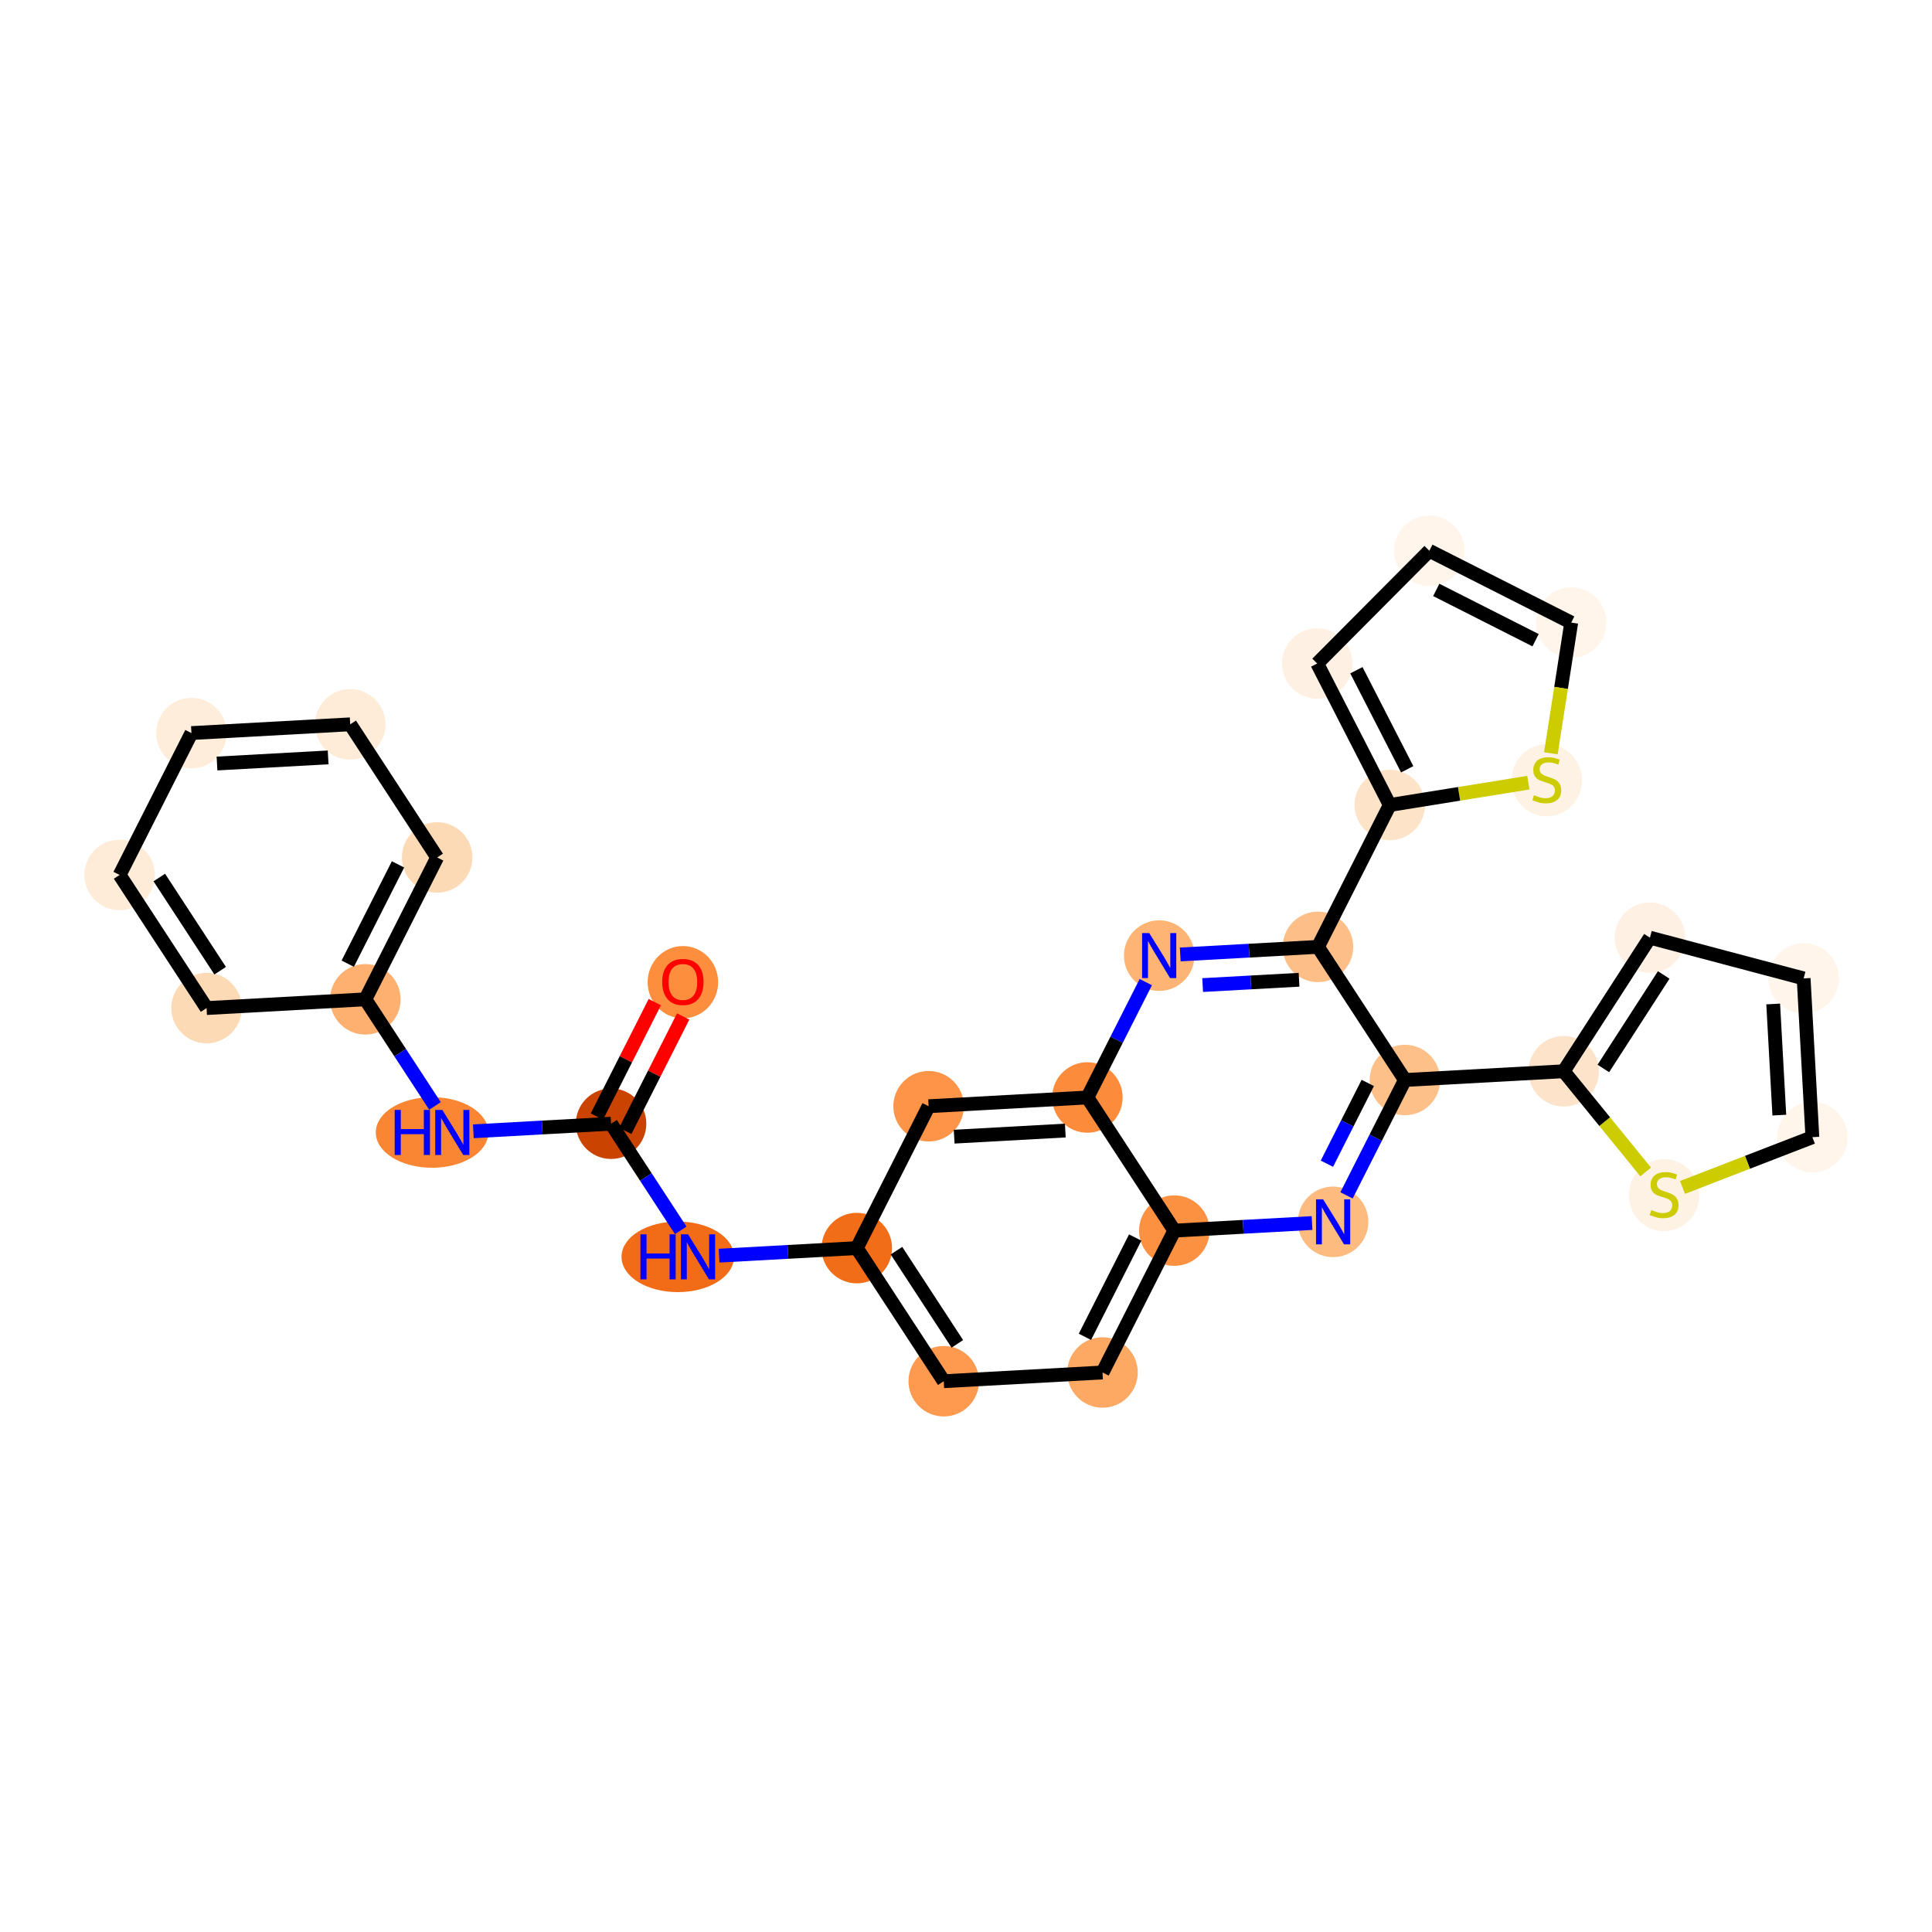 <?xml version='1.0' encoding='iso-8859-1'?>
<svg version='1.1' baseProfile='full'
              xmlns='http://www.w3.org/2000/svg'
                      xmlns:rdkit='http://www.rdkit.org/xml'
                      xmlns:xlink='http://www.w3.org/1999/xlink'
                  xml:space='preserve'
width='280px' height='280px' viewBox='0 0 280 280'>
<!-- END OF HEADER -->
<rect style='opacity:1.0;fill:#FFFFFF;stroke:none' width='280' height='280' x='0' y='0'> </rect>
<ellipse cx='98.969' cy='142.346' rx='4.609' ry='4.739'  style='fill:#FD8E3E;fill-rule:evenodd;stroke:#FD8E3E;stroke-width:1.0px;stroke-linecap:butt;stroke-linejoin:miter;stroke-opacity:1' />
<ellipse cx='88.561' cy='162.857' rx='4.609' ry='4.609'  style='fill:#CB4301;fill-rule:evenodd;stroke:#CB4301;stroke-width:1.0px;stroke-linecap:butt;stroke-linejoin:miter;stroke-opacity:1' />
<ellipse cx='62.615' cy='164.124' rx='7.652' ry='4.615'  style='fill:#FA8634;fill-rule:evenodd;stroke:#FA8634;stroke-width:1.0px;stroke-linecap:butt;stroke-linejoin:miter;stroke-opacity:1' />
<ellipse cx='52.949' cy='144.83' rx='4.609' ry='4.609'  style='fill:#FDB06F;fill-rule:evenodd;stroke:#FDB06F;stroke-width:1.0px;stroke-linecap:butt;stroke-linejoin:miter;stroke-opacity:1' />
<ellipse cx='63.356' cy='124.269' rx='4.609' ry='4.609'  style='fill:#FDDAB6;fill-rule:evenodd;stroke:#FDDAB6;stroke-width:1.0px;stroke-linecap:butt;stroke-linejoin:miter;stroke-opacity:1' />
<ellipse cx='50.754' cy='104.975' rx='4.609' ry='4.609'  style='fill:#FEEBD8;fill-rule:evenodd;stroke:#FEEBD8;stroke-width:1.0px;stroke-linecap:butt;stroke-linejoin:miter;stroke-opacity:1' />
<ellipse cx='27.744' cy='106.242' rx='4.609' ry='4.609'  style='fill:#FEEDDB;fill-rule:evenodd;stroke:#FEEDDB;stroke-width:1.0px;stroke-linecap:butt;stroke-linejoin:miter;stroke-opacity:1' />
<ellipse cx='17.336' cy='126.803' rx='4.609' ry='4.609'  style='fill:#FEEBD8;fill-rule:evenodd;stroke:#FEEBD8;stroke-width:1.0px;stroke-linecap:butt;stroke-linejoin:miter;stroke-opacity:1' />
<ellipse cx='29.939' cy='146.097' rx='4.609' ry='4.609'  style='fill:#FDDAB6;fill-rule:evenodd;stroke:#FDDAB6;stroke-width:1.0px;stroke-linecap:butt;stroke-linejoin:miter;stroke-opacity:1' />
<ellipse cx='98.228' cy='182.15' rx='7.652' ry='4.615'  style='fill:#F26C17;fill-rule:evenodd;stroke:#F26C17;stroke-width:1.0px;stroke-linecap:butt;stroke-linejoin:miter;stroke-opacity:1' />
<ellipse cx='124.173' cy='180.883' rx='4.609' ry='4.609'  style='fill:#F26D18;fill-rule:evenodd;stroke:#F26D18;stroke-width:1.0px;stroke-linecap:butt;stroke-linejoin:miter;stroke-opacity:1' />
<ellipse cx='136.776' cy='200.177' rx='4.609' ry='4.609'  style='fill:#FD9A4F;fill-rule:evenodd;stroke:#FD9A4F;stroke-width:1.0px;stroke-linecap:butt;stroke-linejoin:miter;stroke-opacity:1' />
<ellipse cx='159.786' cy='198.91' rx='4.609' ry='4.609'  style='fill:#FDA964;fill-rule:evenodd;stroke:#FDA964;stroke-width:1.0px;stroke-linecap:butt;stroke-linejoin:miter;stroke-opacity:1' />
<ellipse cx='170.194' cy='178.349' rx='4.609' ry='4.609'  style='fill:#FD9142;fill-rule:evenodd;stroke:#FD9142;stroke-width:1.0px;stroke-linecap:butt;stroke-linejoin:miter;stroke-opacity:1' />
<ellipse cx='193.204' cy='177.082' rx='4.609' ry='4.615'  style='fill:#FDBB80;fill-rule:evenodd;stroke:#FDBB80;stroke-width:1.0px;stroke-linecap:butt;stroke-linejoin:miter;stroke-opacity:1' />
<ellipse cx='203.611' cy='156.521' rx='4.609' ry='4.609'  style='fill:#FDC089;fill-rule:evenodd;stroke:#FDC089;stroke-width:1.0px;stroke-linecap:butt;stroke-linejoin:miter;stroke-opacity:1' />
<ellipse cx='226.621' cy='155.254' rx='4.609' ry='4.609'  style='fill:#FDE3C9;fill-rule:evenodd;stroke:#FDE3C9;stroke-width:1.0px;stroke-linecap:butt;stroke-linejoin:miter;stroke-opacity:1' />
<ellipse cx='239.121' cy='135.894' rx='4.609' ry='4.609'  style='fill:#FEF1E4;fill-rule:evenodd;stroke:#FEF1E4;stroke-width:1.0px;stroke-linecap:butt;stroke-linejoin:miter;stroke-opacity:1' />
<ellipse cx='261.397' cy='141.799' rx='4.609' ry='4.609'  style='fill:#FFF5EB;fill-rule:evenodd;stroke:#FFF5EB;stroke-width:1.0px;stroke-linecap:butt;stroke-linejoin:miter;stroke-opacity:1' />
<ellipse cx='262.664' cy='164.809' rx='4.609' ry='4.609'  style='fill:#FFF5EB;fill-rule:evenodd;stroke:#FFF5EB;stroke-width:1.0px;stroke-linecap:butt;stroke-linejoin:miter;stroke-opacity:1' />
<ellipse cx='241.171' cy='173.213' rx='4.609' ry='4.726'  style='fill:#FEF2E5;fill-rule:evenodd;stroke:#FEF2E5;stroke-width:1.0px;stroke-linecap:butt;stroke-linejoin:miter;stroke-opacity:1' />
<ellipse cx='191.009' cy='137.227' rx='4.609' ry='4.609'  style='fill:#FDBF87;fill-rule:evenodd;stroke:#FDBF87;stroke-width:1.0px;stroke-linecap:butt;stroke-linejoin:miter;stroke-opacity:1' />
<ellipse cx='201.417' cy='116.667' rx='4.609' ry='4.609'  style='fill:#FDE3C8;fill-rule:evenodd;stroke:#FDE3C8;stroke-width:1.0px;stroke-linecap:butt;stroke-linejoin:miter;stroke-opacity:1' />
<ellipse cx='190.9' cy='96.161' rx='4.609' ry='4.609'  style='fill:#FEF1E4;fill-rule:evenodd;stroke:#FEF1E4;stroke-width:1.0px;stroke-linecap:butt;stroke-linejoin:miter;stroke-opacity:1' />
<ellipse cx='207.152' cy='79.823' rx='4.609' ry='4.609'  style='fill:#FFF5EB;fill-rule:evenodd;stroke:#FFF5EB;stroke-width:1.0px;stroke-linecap:butt;stroke-linejoin:miter;stroke-opacity:1' />
<ellipse cx='227.713' cy='90.231' rx='4.609' ry='4.609'  style='fill:#FFF5EB;fill-rule:evenodd;stroke:#FFF5EB;stroke-width:1.0px;stroke-linecap:butt;stroke-linejoin:miter;stroke-opacity:1' />
<ellipse cx='224.168' cy='113.089' rx='4.609' ry='4.726'  style='fill:#FEF2E5;fill-rule:evenodd;stroke:#FEF2E5;stroke-width:1.0px;stroke-linecap:butt;stroke-linejoin:miter;stroke-opacity:1' />
<ellipse cx='167.999' cy='138.495' rx='4.609' ry='4.615'  style='fill:#FDB474;fill-rule:evenodd;stroke:#FDB474;stroke-width:1.0px;stroke-linecap:butt;stroke-linejoin:miter;stroke-opacity:1' />
<ellipse cx='157.591' cy='159.055' rx='4.609' ry='4.609'  style='fill:#FC8C3B;fill-rule:evenodd;stroke:#FC8C3B;stroke-width:1.0px;stroke-linecap:butt;stroke-linejoin:miter;stroke-opacity:1' />
<ellipse cx='134.581' cy='160.322' rx='4.609' ry='4.609'  style='fill:#FD9447;fill-rule:evenodd;stroke:#FD9447;stroke-width:1.0px;stroke-linecap:butt;stroke-linejoin:miter;stroke-opacity:1' />
<path class='bond-0 atom-0 atom-1' d='M 94.899,145.233 L 90.702,153.524' style='fill:none;fill-rule:evenodd;stroke:#FF0000;stroke-width:2.0px;stroke-linecap:butt;stroke-linejoin:miter;stroke-opacity:1' />
<path class='bond-0 atom-0 atom-1' d='M 90.702,153.524 L 86.505,161.816' style='fill:none;fill-rule:evenodd;stroke:#000000;stroke-width:2.0px;stroke-linecap:butt;stroke-linejoin:miter;stroke-opacity:1' />
<path class='bond-0 atom-0 atom-1' d='M 99.011,147.314 L 94.814,155.606' style='fill:none;fill-rule:evenodd;stroke:#FF0000;stroke-width:2.0px;stroke-linecap:butt;stroke-linejoin:miter;stroke-opacity:1' />
<path class='bond-0 atom-0 atom-1' d='M 94.814,155.606 L 90.617,163.897' style='fill:none;fill-rule:evenodd;stroke:#000000;stroke-width:2.0px;stroke-linecap:butt;stroke-linejoin:miter;stroke-opacity:1' />
<path class='bond-1 atom-1 atom-2' d='M 88.561,162.857 L 78.582,163.406' style='fill:none;fill-rule:evenodd;stroke:#000000;stroke-width:2.0px;stroke-linecap:butt;stroke-linejoin:miter;stroke-opacity:1' />
<path class='bond-1 atom-1 atom-2' d='M 78.582,163.406 L 68.602,163.956' style='fill:none;fill-rule:evenodd;stroke:#0000FF;stroke-width:2.0px;stroke-linecap:butt;stroke-linejoin:miter;stroke-opacity:1' />
<path class='bond-8 atom-1 atom-9' d='M 88.561,162.857 L 93.608,170.584' style='fill:none;fill-rule:evenodd;stroke:#000000;stroke-width:2.0px;stroke-linecap:butt;stroke-linejoin:miter;stroke-opacity:1' />
<path class='bond-8 atom-1 atom-9' d='M 93.608,170.584 L 98.656,178.311' style='fill:none;fill-rule:evenodd;stroke:#0000FF;stroke-width:2.0px;stroke-linecap:butt;stroke-linejoin:miter;stroke-opacity:1' />
<path class='bond-2 atom-2 atom-3' d='M 63.043,160.284 L 57.996,152.557' style='fill:none;fill-rule:evenodd;stroke:#0000FF;stroke-width:2.0px;stroke-linecap:butt;stroke-linejoin:miter;stroke-opacity:1' />
<path class='bond-2 atom-2 atom-3' d='M 57.996,152.557 L 52.949,144.83' style='fill:none;fill-rule:evenodd;stroke:#000000;stroke-width:2.0px;stroke-linecap:butt;stroke-linejoin:miter;stroke-opacity:1' />
<path class='bond-3 atom-3 atom-4' d='M 52.949,144.83 L 63.356,124.269' style='fill:none;fill-rule:evenodd;stroke:#000000;stroke-width:2.0px;stroke-linecap:butt;stroke-linejoin:miter;stroke-opacity:1' />
<path class='bond-3 atom-3 atom-4' d='M 50.398,139.664 L 57.683,125.272' style='fill:none;fill-rule:evenodd;stroke:#000000;stroke-width:2.0px;stroke-linecap:butt;stroke-linejoin:miter;stroke-opacity:1' />
<path class='bond-29 atom-8 atom-3' d='M 29.939,146.097 L 52.949,144.83' style='fill:none;fill-rule:evenodd;stroke:#000000;stroke-width:2.0px;stroke-linecap:butt;stroke-linejoin:miter;stroke-opacity:1' />
<path class='bond-4 atom-4 atom-5' d='M 63.356,124.269 L 50.754,104.975' style='fill:none;fill-rule:evenodd;stroke:#000000;stroke-width:2.0px;stroke-linecap:butt;stroke-linejoin:miter;stroke-opacity:1' />
<path class='bond-5 atom-5 atom-6' d='M 50.754,104.975 L 27.744,106.242' style='fill:none;fill-rule:evenodd;stroke:#000000;stroke-width:2.0px;stroke-linecap:butt;stroke-linejoin:miter;stroke-opacity:1' />
<path class='bond-5 atom-5 atom-6' d='M 47.556,109.767 L 31.449,110.654' style='fill:none;fill-rule:evenodd;stroke:#000000;stroke-width:2.0px;stroke-linecap:butt;stroke-linejoin:miter;stroke-opacity:1' />
<path class='bond-6 atom-6 atom-7' d='M 27.744,106.242 L 17.336,126.803' style='fill:none;fill-rule:evenodd;stroke:#000000;stroke-width:2.0px;stroke-linecap:butt;stroke-linejoin:miter;stroke-opacity:1' />
<path class='bond-7 atom-7 atom-8' d='M 17.336,126.803 L 29.939,146.097' style='fill:none;fill-rule:evenodd;stroke:#000000;stroke-width:2.0px;stroke-linecap:butt;stroke-linejoin:miter;stroke-opacity:1' />
<path class='bond-7 atom-7 atom-8' d='M 23.085,127.177 L 31.907,140.682' style='fill:none;fill-rule:evenodd;stroke:#000000;stroke-width:2.0px;stroke-linecap:butt;stroke-linejoin:miter;stroke-opacity:1' />
<path class='bond-9 atom-9 atom-10' d='M 104.215,181.982 L 114.194,181.433' style='fill:none;fill-rule:evenodd;stroke:#0000FF;stroke-width:2.0px;stroke-linecap:butt;stroke-linejoin:miter;stroke-opacity:1' />
<path class='bond-9 atom-9 atom-10' d='M 114.194,181.433 L 124.173,180.883' style='fill:none;fill-rule:evenodd;stroke:#000000;stroke-width:2.0px;stroke-linecap:butt;stroke-linejoin:miter;stroke-opacity:1' />
<path class='bond-10 atom-10 atom-11' d='M 124.173,180.883 L 136.776,200.177' style='fill:none;fill-rule:evenodd;stroke:#000000;stroke-width:2.0px;stroke-linecap:butt;stroke-linejoin:miter;stroke-opacity:1' />
<path class='bond-10 atom-10 atom-11' d='M 129.923,181.257 L 138.744,194.763' style='fill:none;fill-rule:evenodd;stroke:#000000;stroke-width:2.0px;stroke-linecap:butt;stroke-linejoin:miter;stroke-opacity:1' />
<path class='bond-30 atom-29 atom-10' d='M 134.581,160.322 L 124.173,180.883' style='fill:none;fill-rule:evenodd;stroke:#000000;stroke-width:2.0px;stroke-linecap:butt;stroke-linejoin:miter;stroke-opacity:1' />
<path class='bond-11 atom-11 atom-12' d='M 136.776,200.177 L 159.786,198.91' style='fill:none;fill-rule:evenodd;stroke:#000000;stroke-width:2.0px;stroke-linecap:butt;stroke-linejoin:miter;stroke-opacity:1' />
<path class='bond-12 atom-12 atom-13' d='M 159.786,198.91 L 170.194,178.349' style='fill:none;fill-rule:evenodd;stroke:#000000;stroke-width:2.0px;stroke-linecap:butt;stroke-linejoin:miter;stroke-opacity:1' />
<path class='bond-12 atom-12 atom-13' d='M 157.235,193.744 L 164.52,179.352' style='fill:none;fill-rule:evenodd;stroke:#000000;stroke-width:2.0px;stroke-linecap:butt;stroke-linejoin:miter;stroke-opacity:1' />
<path class='bond-13 atom-13 atom-14' d='M 170.194,178.349 L 180.173,177.8' style='fill:none;fill-rule:evenodd;stroke:#000000;stroke-width:2.0px;stroke-linecap:butt;stroke-linejoin:miter;stroke-opacity:1' />
<path class='bond-13 atom-13 atom-14' d='M 180.173,177.8 L 190.152,177.25' style='fill:none;fill-rule:evenodd;stroke:#0000FF;stroke-width:2.0px;stroke-linecap:butt;stroke-linejoin:miter;stroke-opacity:1' />
<path class='bond-31 atom-28 atom-13' d='M 157.591,159.055 L 170.194,178.349' style='fill:none;fill-rule:evenodd;stroke:#000000;stroke-width:2.0px;stroke-linecap:butt;stroke-linejoin:miter;stroke-opacity:1' />
<path class='bond-14 atom-14 atom-15' d='M 195.147,173.243 L 199.379,164.882' style='fill:none;fill-rule:evenodd;stroke:#0000FF;stroke-width:2.0px;stroke-linecap:butt;stroke-linejoin:miter;stroke-opacity:1' />
<path class='bond-14 atom-14 atom-15' d='M 199.379,164.882 L 203.611,156.521' style='fill:none;fill-rule:evenodd;stroke:#000000;stroke-width:2.0px;stroke-linecap:butt;stroke-linejoin:miter;stroke-opacity:1' />
<path class='bond-14 atom-14 atom-15' d='M 192.305,168.653 L 195.267,162.8' style='fill:none;fill-rule:evenodd;stroke:#0000FF;stroke-width:2.0px;stroke-linecap:butt;stroke-linejoin:miter;stroke-opacity:1' />
<path class='bond-14 atom-14 atom-15' d='M 195.267,162.8 L 198.23,156.948' style='fill:none;fill-rule:evenodd;stroke:#000000;stroke-width:2.0px;stroke-linecap:butt;stroke-linejoin:miter;stroke-opacity:1' />
<path class='bond-15 atom-15 atom-16' d='M 203.611,156.521 L 226.621,155.254' style='fill:none;fill-rule:evenodd;stroke:#000000;stroke-width:2.0px;stroke-linecap:butt;stroke-linejoin:miter;stroke-opacity:1' />
<path class='bond-20 atom-15 atom-21' d='M 203.611,156.521 L 191.009,137.227' style='fill:none;fill-rule:evenodd;stroke:#000000;stroke-width:2.0px;stroke-linecap:butt;stroke-linejoin:miter;stroke-opacity:1' />
<path class='bond-16 atom-16 atom-17' d='M 226.621,155.254 L 239.121,135.894' style='fill:none;fill-rule:evenodd;stroke:#000000;stroke-width:2.0px;stroke-linecap:butt;stroke-linejoin:miter;stroke-opacity:1' />
<path class='bond-16 atom-16 atom-17' d='M 232.368,154.85 L 241.118,141.298' style='fill:none;fill-rule:evenodd;stroke:#000000;stroke-width:2.0px;stroke-linecap:butt;stroke-linejoin:miter;stroke-opacity:1' />
<path class='bond-32 atom-20 atom-16' d='M 238.503,169.847 L 232.562,162.551' style='fill:none;fill-rule:evenodd;stroke:#CCCC00;stroke-width:2.0px;stroke-linecap:butt;stroke-linejoin:miter;stroke-opacity:1' />
<path class='bond-32 atom-20 atom-16' d='M 232.562,162.551 L 226.621,155.254' style='fill:none;fill-rule:evenodd;stroke:#000000;stroke-width:2.0px;stroke-linecap:butt;stroke-linejoin:miter;stroke-opacity:1' />
<path class='bond-17 atom-17 atom-18' d='M 239.121,135.894 L 261.397,141.799' style='fill:none;fill-rule:evenodd;stroke:#000000;stroke-width:2.0px;stroke-linecap:butt;stroke-linejoin:miter;stroke-opacity:1' />
<path class='bond-18 atom-18 atom-19' d='M 261.397,141.799 L 262.664,164.809' style='fill:none;fill-rule:evenodd;stroke:#000000;stroke-width:2.0px;stroke-linecap:butt;stroke-linejoin:miter;stroke-opacity:1' />
<path class='bond-18 atom-18 atom-19' d='M 256.985,145.504 L 257.872,161.611' style='fill:none;fill-rule:evenodd;stroke:#000000;stroke-width:2.0px;stroke-linecap:butt;stroke-linejoin:miter;stroke-opacity:1' />
<path class='bond-19 atom-19 atom-20' d='M 262.664,164.809 L 253.252,168.451' style='fill:none;fill-rule:evenodd;stroke:#000000;stroke-width:2.0px;stroke-linecap:butt;stroke-linejoin:miter;stroke-opacity:1' />
<path class='bond-19 atom-19 atom-20' d='M 253.252,168.451 L 243.84,172.092' style='fill:none;fill-rule:evenodd;stroke:#CCCC00;stroke-width:2.0px;stroke-linecap:butt;stroke-linejoin:miter;stroke-opacity:1' />
<path class='bond-21 atom-21 atom-22' d='M 191.009,137.227 L 201.417,116.667' style='fill:none;fill-rule:evenodd;stroke:#000000;stroke-width:2.0px;stroke-linecap:butt;stroke-linejoin:miter;stroke-opacity:1' />
<path class='bond-26 atom-21 atom-27' d='M 191.009,137.227 L 181.03,137.777' style='fill:none;fill-rule:evenodd;stroke:#000000;stroke-width:2.0px;stroke-linecap:butt;stroke-linejoin:miter;stroke-opacity:1' />
<path class='bond-26 atom-21 atom-27' d='M 181.03,137.777 L 171.05,138.327' style='fill:none;fill-rule:evenodd;stroke:#0000FF;stroke-width:2.0px;stroke-linecap:butt;stroke-linejoin:miter;stroke-opacity:1' />
<path class='bond-26 atom-21 atom-27' d='M 188.269,141.994 L 181.283,142.379' style='fill:none;fill-rule:evenodd;stroke:#000000;stroke-width:2.0px;stroke-linecap:butt;stroke-linejoin:miter;stroke-opacity:1' />
<path class='bond-26 atom-21 atom-27' d='M 181.283,142.379 L 174.297,142.764' style='fill:none;fill-rule:evenodd;stroke:#0000FF;stroke-width:2.0px;stroke-linecap:butt;stroke-linejoin:miter;stroke-opacity:1' />
<path class='bond-22 atom-22 atom-23' d='M 201.417,116.667 L 190.9,96.161' style='fill:none;fill-rule:evenodd;stroke:#000000;stroke-width:2.0px;stroke-linecap:butt;stroke-linejoin:miter;stroke-opacity:1' />
<path class='bond-22 atom-22 atom-23' d='M 203.94,111.488 L 196.579,97.134' style='fill:none;fill-rule:evenodd;stroke:#000000;stroke-width:2.0px;stroke-linecap:butt;stroke-linejoin:miter;stroke-opacity:1' />
<path class='bond-33 atom-26 atom-22' d='M 221.5,113.431 L 211.458,115.049' style='fill:none;fill-rule:evenodd;stroke:#CCCC00;stroke-width:2.0px;stroke-linecap:butt;stroke-linejoin:miter;stroke-opacity:1' />
<path class='bond-33 atom-26 atom-22' d='M 211.458,115.049 L 201.417,116.667' style='fill:none;fill-rule:evenodd;stroke:#000000;stroke-width:2.0px;stroke-linecap:butt;stroke-linejoin:miter;stroke-opacity:1' />
<path class='bond-23 atom-23 atom-24' d='M 190.9,96.161 L 207.152,79.823' style='fill:none;fill-rule:evenodd;stroke:#000000;stroke-width:2.0px;stroke-linecap:butt;stroke-linejoin:miter;stroke-opacity:1' />
<path class='bond-24 atom-24 atom-25' d='M 207.152,79.823 L 227.713,90.231' style='fill:none;fill-rule:evenodd;stroke:#000000;stroke-width:2.0px;stroke-linecap:butt;stroke-linejoin:miter;stroke-opacity:1' />
<path class='bond-24 atom-24 atom-25' d='M 208.155,85.496 L 222.547,92.782' style='fill:none;fill-rule:evenodd;stroke:#000000;stroke-width:2.0px;stroke-linecap:butt;stroke-linejoin:miter;stroke-opacity:1' />
<path class='bond-25 atom-25 atom-26' d='M 227.713,90.231 L 226.239,99.701' style='fill:none;fill-rule:evenodd;stroke:#000000;stroke-width:2.0px;stroke-linecap:butt;stroke-linejoin:miter;stroke-opacity:1' />
<path class='bond-25 atom-25 atom-26' d='M 226.239,99.701 L 224.764,109.171' style='fill:none;fill-rule:evenodd;stroke:#CCCC00;stroke-width:2.0px;stroke-linecap:butt;stroke-linejoin:miter;stroke-opacity:1' />
<path class='bond-27 atom-27 atom-28' d='M 166.056,142.334 L 161.823,150.695' style='fill:none;fill-rule:evenodd;stroke:#0000FF;stroke-width:2.0px;stroke-linecap:butt;stroke-linejoin:miter;stroke-opacity:1' />
<path class='bond-27 atom-27 atom-28' d='M 161.823,150.695 L 157.591,159.055' style='fill:none;fill-rule:evenodd;stroke:#000000;stroke-width:2.0px;stroke-linecap:butt;stroke-linejoin:miter;stroke-opacity:1' />
<path class='bond-28 atom-28 atom-29' d='M 157.591,159.055 L 134.581,160.322' style='fill:none;fill-rule:evenodd;stroke:#000000;stroke-width:2.0px;stroke-linecap:butt;stroke-linejoin:miter;stroke-opacity:1' />
<path class='bond-28 atom-28 atom-29' d='M 154.393,163.847 L 138.286,164.734' style='fill:none;fill-rule:evenodd;stroke:#000000;stroke-width:2.0px;stroke-linecap:butt;stroke-linejoin:miter;stroke-opacity:1' />
<path  class='atom-0' d='M 95.973 142.314
Q 95.973 140.747, 96.747 139.871
Q 97.522 138.996, 98.969 138.996
Q 100.416 138.996, 101.19 139.871
Q 101.965 140.747, 101.965 142.314
Q 101.965 143.9, 101.181 144.803
Q 100.398 145.697, 98.969 145.697
Q 97.531 145.697, 96.747 144.803
Q 95.973 143.909, 95.973 142.314
M 98.969 144.96
Q 99.964 144.96, 100.499 144.296
Q 101.043 143.623, 101.043 142.314
Q 101.043 141.033, 100.499 140.388
Q 99.964 139.733, 98.969 139.733
Q 97.973 139.733, 97.429 140.378
Q 96.895 141.024, 96.895 142.314
Q 96.895 143.632, 97.429 144.296
Q 97.973 144.96, 98.969 144.96
' fill='#FF0000'/>
<path  class='atom-2' d='M 57.204 160.861
L 58.089 160.861
L 58.089 163.635
L 61.426 163.635
L 61.426 160.861
L 62.311 160.861
L 62.311 167.387
L 61.426 167.387
L 61.426 164.373
L 58.089 164.373
L 58.089 167.387
L 57.204 167.387
L 57.204 160.861
' fill='#0000FF'/>
<path  class='atom-2' d='M 64.108 160.861
L 66.247 164.317
Q 66.459 164.658, 66.8 165.276
Q 67.141 165.894, 67.159 165.93
L 67.159 160.861
L 68.026 160.861
L 68.026 167.387
L 67.132 167.387
L 64.837 163.607
Q 64.569 163.165, 64.284 162.658
Q 64.007 162.151, 63.924 161.994
L 63.924 167.387
L 63.076 167.387
L 63.076 160.861
L 64.108 160.861
' fill='#0000FF'/>
<path  class='atom-9' d='M 92.817 178.887
L 93.701 178.887
L 93.701 181.662
L 97.038 181.662
L 97.038 178.887
L 97.923 178.887
L 97.923 185.414
L 97.038 185.414
L 97.038 182.399
L 93.701 182.399
L 93.701 185.414
L 92.817 185.414
L 92.817 178.887
' fill='#0000FF'/>
<path  class='atom-9' d='M 99.721 178.887
L 101.859 182.344
Q 102.071 182.685, 102.412 183.303
Q 102.753 183.92, 102.772 183.957
L 102.772 178.887
L 103.638 178.887
L 103.638 185.414
L 102.744 185.414
L 100.449 181.634
Q 100.182 181.192, 99.896 180.685
Q 99.619 180.178, 99.536 180.021
L 99.536 185.414
L 98.688 185.414
L 98.688 178.887
L 99.721 178.887
' fill='#0000FF'/>
<path  class='atom-14' d='M 191.761 173.819
L 193.9 177.276
Q 194.112 177.617, 194.453 178.234
Q 194.794 178.852, 194.812 178.889
L 194.812 173.819
L 195.679 173.819
L 195.679 180.345
L 194.784 180.345
L 192.489 176.566
Q 192.222 176.123, 191.936 175.616
Q 191.66 175.109, 191.577 174.953
L 191.577 180.345
L 190.729 180.345
L 190.729 173.819
L 191.761 173.819
' fill='#0000FF'/>
<path  class='atom-20' d='M 239.328 175.365
Q 239.402 175.393, 239.706 175.522
Q 240.01 175.651, 240.342 175.734
Q 240.683 175.807, 241.015 175.807
Q 241.632 175.807, 241.992 175.512
Q 242.351 175.208, 242.351 174.683
Q 242.351 174.323, 242.167 174.102
Q 241.992 173.881, 241.715 173.761
Q 241.439 173.641, 240.978 173.503
Q 240.397 173.328, 240.047 173.162
Q 239.706 172.996, 239.457 172.646
Q 239.217 172.295, 239.217 171.705
Q 239.217 170.885, 239.77 170.378
Q 240.333 169.871, 241.439 169.871
Q 242.195 169.871, 243.052 170.23
L 242.84 170.94
Q 242.056 170.618, 241.466 170.618
Q 240.83 170.618, 240.48 170.885
Q 240.13 171.143, 240.139 171.595
Q 240.139 171.945, 240.314 172.157
Q 240.499 172.369, 240.757 172.489
Q 241.024 172.609, 241.466 172.747
Q 242.056 172.931, 242.407 173.116
Q 242.757 173.3, 243.006 173.678
Q 243.264 174.047, 243.264 174.683
Q 243.264 175.586, 242.656 176.075
Q 242.056 176.554, 241.052 176.554
Q 240.471 176.554, 240.028 176.425
Q 239.595 176.305, 239.079 176.093
L 239.328 175.365
' fill='#CCCC00'/>
<path  class='atom-26' d='M 222.325 115.241
Q 222.398 115.269, 222.703 115.398
Q 223.007 115.527, 223.339 115.61
Q 223.68 115.684, 224.012 115.684
Q 224.629 115.684, 224.989 115.389
Q 225.348 115.085, 225.348 114.559
Q 225.348 114.2, 225.164 113.978
Q 224.989 113.757, 224.712 113.637
Q 224.436 113.518, 223.975 113.379
Q 223.394 113.204, 223.044 113.038
Q 222.703 112.872, 222.454 112.522
Q 222.214 112.172, 222.214 111.582
Q 222.214 110.761, 222.767 110.254
Q 223.329 109.747, 224.436 109.747
Q 225.191 109.747, 226.049 110.107
L 225.837 110.817
Q 225.053 110.494, 224.463 110.494
Q 223.827 110.494, 223.477 110.761
Q 223.127 111.019, 223.136 111.471
Q 223.136 111.821, 223.311 112.033
Q 223.495 112.245, 223.753 112.365
Q 224.021 112.485, 224.463 112.623
Q 225.053 112.808, 225.403 112.992
Q 225.754 113.176, 226.003 113.554
Q 226.261 113.923, 226.261 114.559
Q 226.261 115.463, 225.652 115.951
Q 225.053 116.43, 224.048 116.43
Q 223.468 116.43, 223.025 116.301
Q 222.592 116.182, 222.076 115.97
L 222.325 115.241
' fill='#CCCC00'/>
<path  class='atom-27' d='M 166.556 135.231
L 168.695 138.688
Q 168.907 139.029, 169.248 139.647
Q 169.589 140.264, 169.607 140.301
L 169.607 135.231
L 170.474 135.231
L 170.474 141.758
L 169.58 141.758
L 167.285 137.978
Q 167.017 137.536, 166.731 137.029
Q 166.455 136.522, 166.372 136.365
L 166.372 141.758
L 165.524 141.758
L 165.524 135.231
L 166.556 135.231
' fill='#0000FF'/>
</svg>
